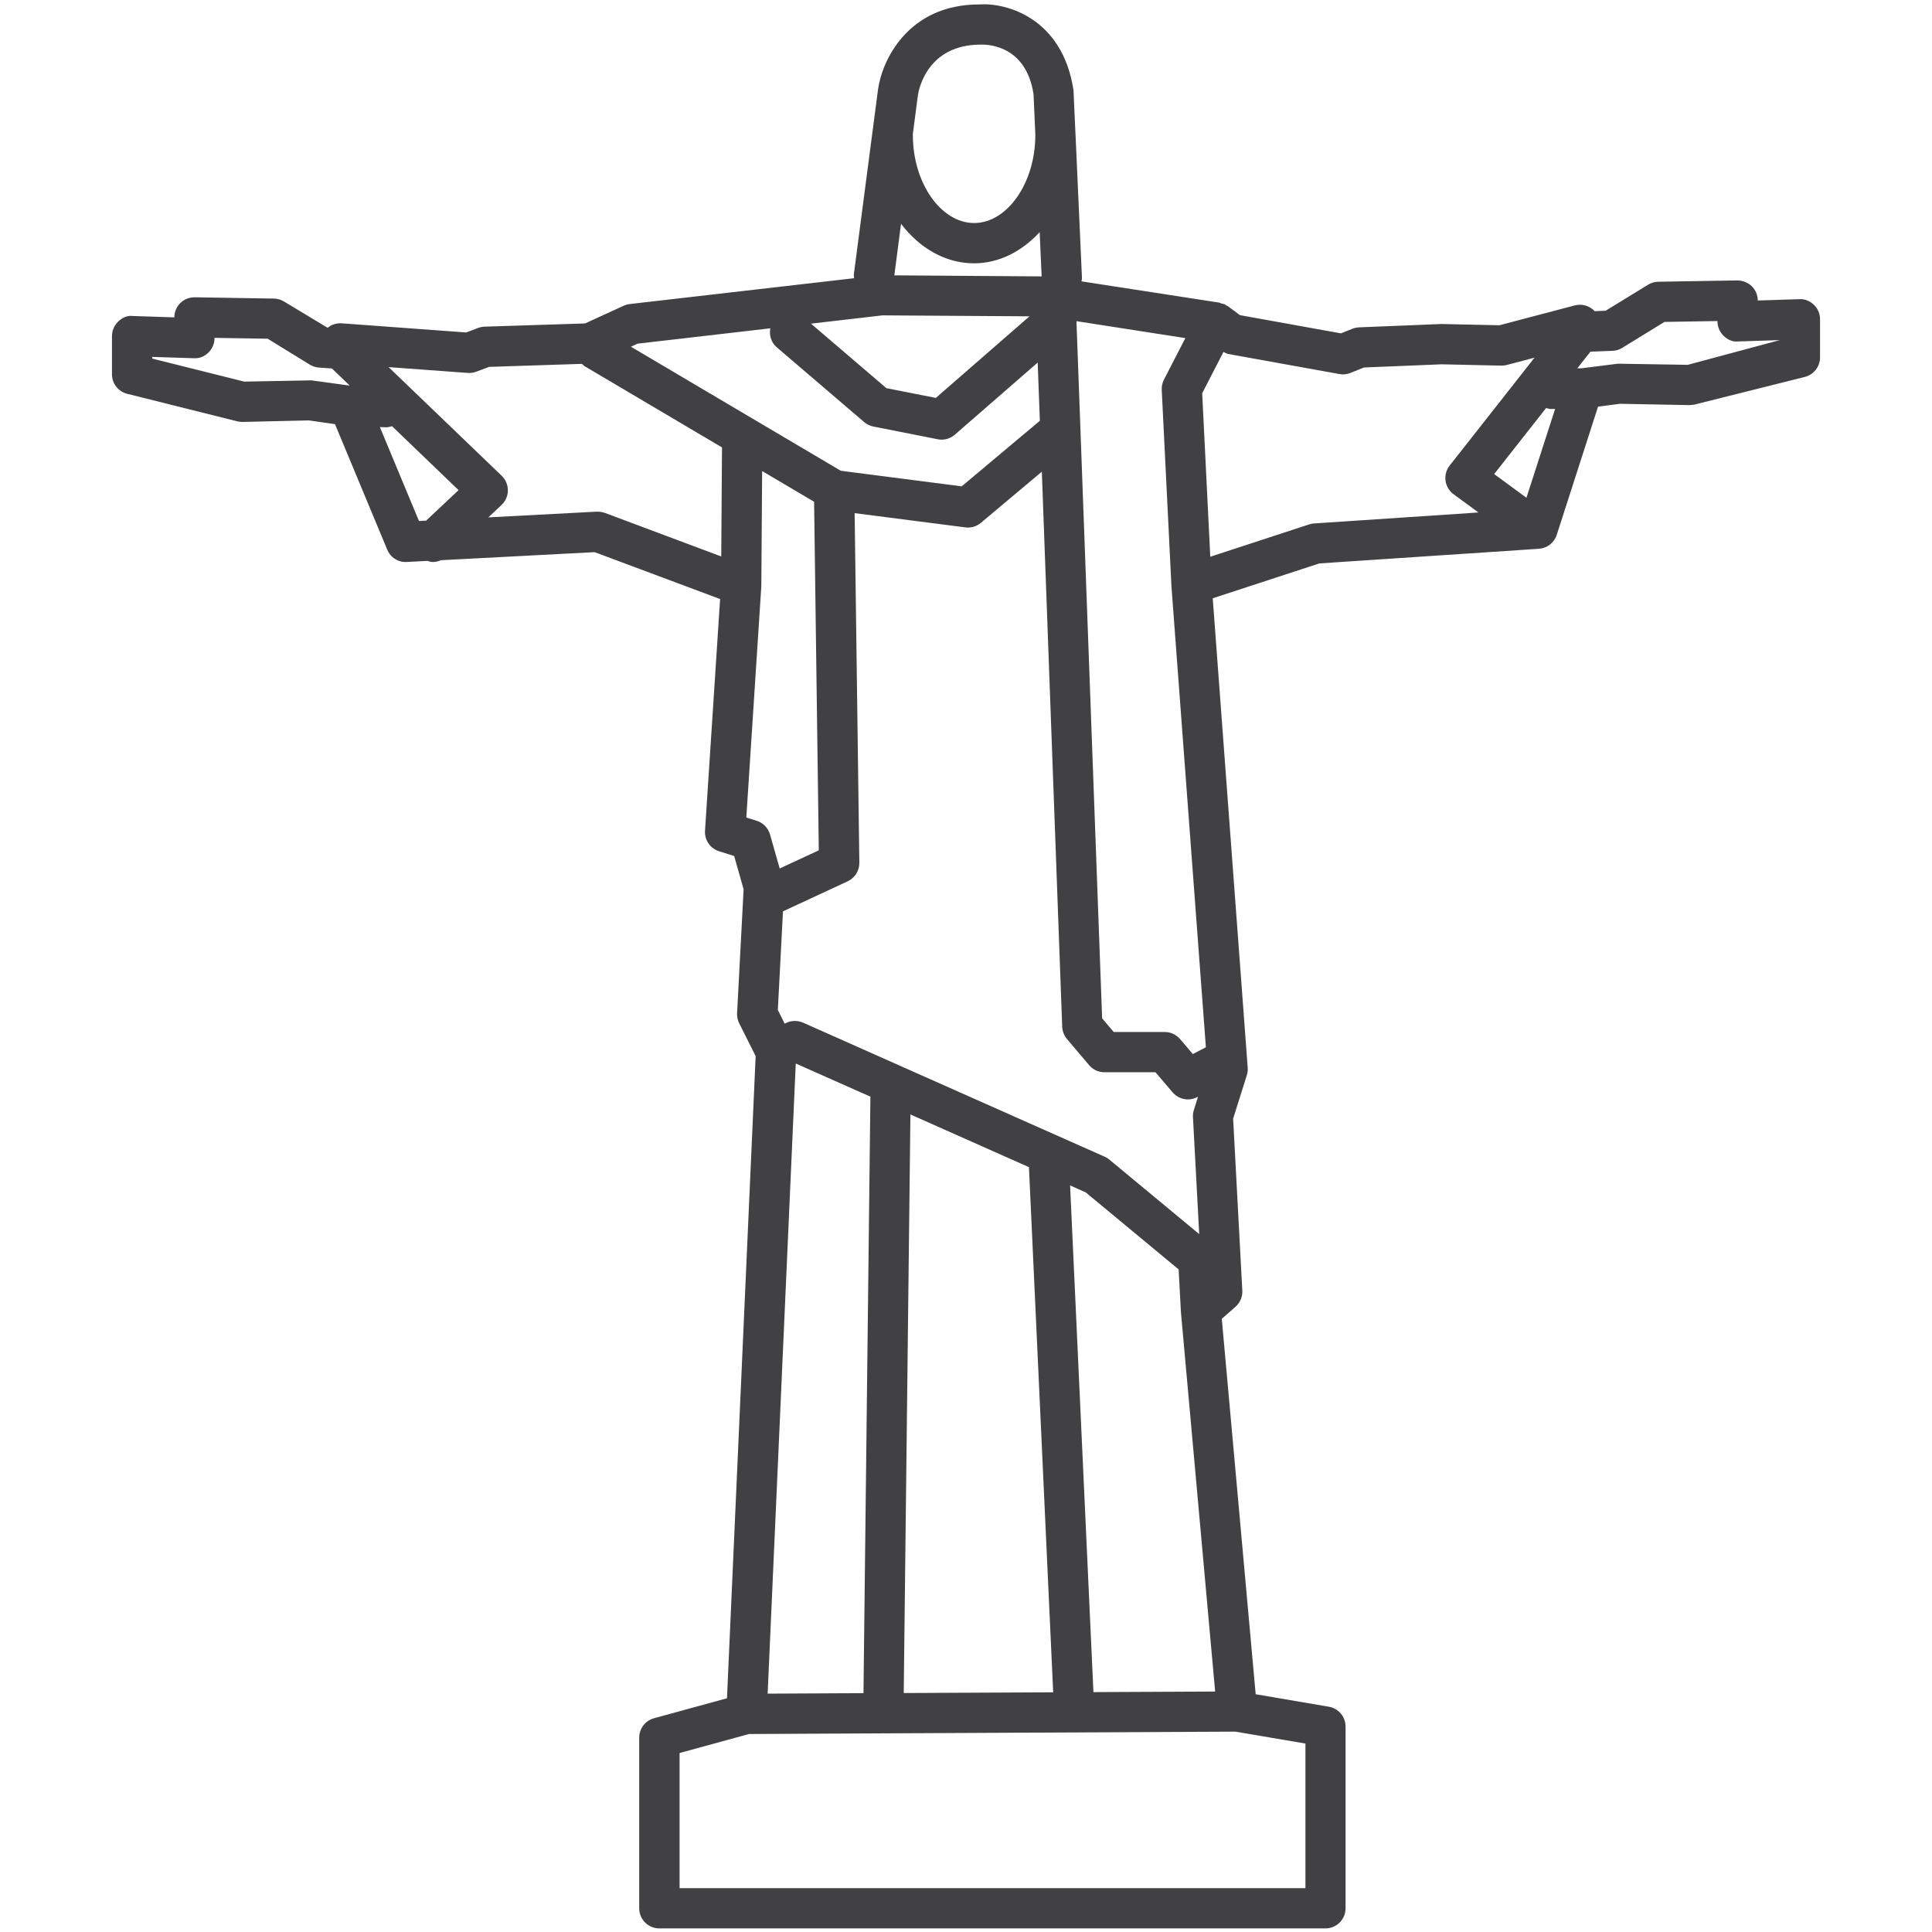 <?xml version="1.0" encoding="utf-8"?>
<!-- Generator: Adobe Illustrator 16.0.0, SVG Export Plug-In . SVG Version: 6.00 Build 0)  -->
<!DOCTYPE svg PUBLIC "-//W3C//DTD SVG 1.1//EN" "http://www.w3.org/Graphics/SVG/1.1/DTD/svg11.dtd">
<svg version="1.1" id="Layer_1" xmlns="http://www.w3.org/2000/svg" xmlns:xlink="http://www.w3.org/1999/xlink" x="0px" y="0px"
	 width="48px" height="48px" viewBox="0 0 48 48" enable-background="new 0 0 48 48" xml:space="preserve">
<path fill="#414042" d="M45.067,7.574c-0.097-0.094-0.229-0.152-0.363-0.141l-1.033,0.033c0-0.134-0.054-0.262-0.149-0.355
	c-0.096-0.095-0.241-0.146-0.359-0.144l-1.963,0.033c-0.089,0.001-0.177,0.026-0.253,0.073l-1.055,0.647l-0.273,0.011
	c-0.023-0.025-0.049-0.048-0.078-0.068c-0.12-0.085-0.274-0.112-0.417-0.075l-1.871,0.493l-1.441-0.031l-2.049,0.083
	c-0.057,0.003-0.113,0.015-0.166,0.036l-0.282,0.113L30.807,7.83L30.51,7.61c-0.01-0.007-0.022-0.007-0.033-0.014
	c-0.013-0.008-0.021-0.021-0.035-0.028c-0.034-0.018-0.07-0.021-0.106-0.031c-0.017-0.004-0.029-0.017-0.046-0.019L26.868,6.99
	c0.003-0.028,0.014-0.054,0.013-0.083l-0.159-3.542c0-0.001,0-0.002,0-0.004c0-0.001-0.001-0.002-0.001-0.003l-0.05-1.114
	C26.4,0.443,25,0.063,24.331,0.11c-1.775,0-2.424,1.394-2.519,2.13l-0.598,4.572c-0.004,0.035,0.004,0.067,0.007,0.1l-5.576,0.642
	c-0.053,0.006-0.104,0.021-0.152,0.043l-0.957,0.439l-2.497,0.08c-0.054,0.002-0.108,0.013-0.16,0.031L11.584,8.26L8.493,8.033
	c-0.131-0.01-0.254,0.03-0.353,0.111L7.058,7.492C6.981,7.444,6.894,7.419,6.804,7.418L4.839,7.386
	C4.7,7.385,4.576,7.435,4.48,7.529C4.385,7.623,4.332,7.751,4.331,7.885L3.299,7.851C3.155,7.832,3.032,7.896,2.935,7.991
	C2.837,8.085,2.782,8.215,2.782,8.351V9.3c0,0.229,0.156,0.429,0.379,0.484l2.73,0.683c0.042,0.012,0.085,0.013,0.131,0.016
	l1.651-0.038l0.65,0.093l1.297,3.116c0.081,0.196,0.274,0.322,0.488,0.308l0.511-0.027c0.045,0.013,0.09,0.028,0.137,0.028
	c0.068,0,0.136-0.018,0.199-0.045l3.819-0.2l3.117,1.165l-0.375,5.757c-0.015,0.229,0.129,0.439,0.349,0.509l0.375,0.118
	l0.235,0.827l-0.162,3.079c-0.004,0.087,0.014,0.173,0.052,0.25l0.409,0.816l-0.712,15.954l-1.813,0.496
	c-0.217,0.06-0.368,0.257-0.368,0.482v4.24c0,0.276,0.224,0.5,0.5,0.5h16.549c0.276,0,0.5-0.224,0.5-0.5v-4.515
	c0-0.244-0.176-0.452-0.416-0.493l-1.817-0.31l-0.842-9.328l0.341-0.299c0.115-0.102,0.178-0.25,0.169-0.402l-0.228-4.271
	l0.34-1.079c0.02-0.061,0.026-0.124,0.022-0.188L30.13,14.864l2.648-0.866l5.457-0.364c0.204-0.014,0.38-0.151,0.442-0.346
	l1.026-3.185l0.545-0.071l1.73,0.033c0.042-0.006,0.089-0.005,0.131-0.016l2.73-0.684c0.223-0.056,0.379-0.255,0.379-0.484V7.934
	C45.22,7.798,45.165,7.668,45.067,7.574z M18.914,14.576c0-0.004-0.003-0.007-0.003-0.011c0-0.007,0.004-0.012,0.004-0.019
	l0.02-2.843l1.291,0.763l0.117,8.66l-0.972,0.451l-0.24-0.844c-0.046-0.162-0.17-0.29-0.331-0.341l-0.258-0.081L18.914,14.576z
	 M21.925,7.835l3.653,0.024L23.25,9.886l-1.229-0.243l-1.872-1.602L21.925,7.835z M26.39,25.509
	c0.005,0.111,0.046,0.219,0.118,0.304l0.549,0.649c0.095,0.113,0.234,0.178,0.382,0.178h1.269l0.425,0.499
	c0.098,0.114,0.238,0.176,0.381,0.176c0.078,0,0.157-0.019,0.23-0.057l0.021-0.011l-0.104,0.332
	c-0.019,0.058-0.026,0.117-0.022,0.177l0.155,2.905l-2.233-1.851c-0.035-0.029-0.074-0.054-0.116-0.072l-5.111-2.271
	c-0.002-0.001-0.004-0.002-0.006-0.003l-2.375-1.056c-0.146-0.063-0.313-0.056-0.451,0.022l-0.006,0.004l-0.171-0.342l0.128-2.45
	l1.607-0.746c0.179-0.083,0.292-0.263,0.29-0.46l-0.117-8.687l2.752,0.354c0.021,0.002,0.043,0.004,0.064,0.004
	c0.117,0,0.231-0.041,0.321-0.117l1.514-1.271L26.39,25.509z M19.77,26.428l0.006-0.003l1.849,0.821l-0.172,14.82l-2.381,0.012
	L19.77,26.428z M22.619,27.688l2.945,1.31l0.602,13.047l-3.713,0.018L22.619,27.688z M27.166,42.04l-0.58-12.589l0.388,0.173
	l2.309,1.914l0.056,1.046c0,0.003,0.002,0.006,0.002,0.01c0.001,0.003-0.001,0.006-0.001,0.009l0.85,9.423L27.166,42.04z
	 M28.918,9.432c-0.04,0.078-0.06,0.166-0.055,0.254l0.24,4.85c0,0.001,0.001,0.002,0.001,0.003c0,0.003-0.001,0.006-0.001,0.009
	l0.857,11.473c-0.002,0.001-0.003,0-0.005,0.001l-0.32,0.166l-0.316-0.372c-0.095-0.111-0.234-0.176-0.381-0.176h-1.268l-0.288-0.34
	L26.744,7.979l2.706,0.421L28.918,9.432z M25.879,6.867l-3.66-0.026l0.167-1.28c0.459,0.602,1.101,0.981,1.814,0.981
	c0.625,0,1.189-0.298,1.63-0.774L25.879,6.867z M24.366,1.108c0.046,0.002,1.113-0.064,1.312,1.231l0.045,1.016
	c0,0.002-0.001,0.004-0.001,0.006c0,1.182-0.696,2.18-1.521,2.18c-0.825,0-1.521-0.998-1.521-2.18c0-0.005-0.003-0.009-0.003-0.014
	l0.127-0.974C22.822,2.244,23.023,1.11,24.366,1.108z M19.138,8.157c-0.031,0.169,0.019,0.35,0.159,0.47l2.174,1.86
	c0.065,0.056,0.144,0.094,0.228,0.11l1.598,0.316c0.032,0.007,0.065,0.01,0.097,0.01c0.12,0,0.236-0.043,0.328-0.123l2.059-1.792
	l0.054,1.446l-1.942,1.629l-3.004-0.387l-5.214-3.082l0.166-0.076L19.138,8.157z M6.069,9.481L3.782,8.909V8.867L4.814,8.9
	c0.142,0.01,0.267-0.046,0.364-0.14c0.097-0.095,0.152-0.225,0.152-0.359V8.394l1.32,0.021L7.698,9.06
	c0.069,0.042,0.147,0.067,0.229,0.073l0.319,0.021L8.689,9.58l-0.954-0.13L6.069,9.481z M9.438,10.61l0.137,0.005
	c0.006,0.001,0.012,0.001,0.019,0.001c0.051,0,0.098-0.014,0.145-0.028l1.654,1.589l-0.806,0.758l-0.178,0.009L9.438,10.61z
	 M15.028,12.743c-0.064-0.023-0.131-0.032-0.202-0.031l-2.693,0.142l0.328-0.309c0.1-0.095,0.157-0.225,0.157-0.362
	c0-0.137-0.055-0.268-0.154-0.363L9.655,9.121l1.965,0.144c0.072,0.006,0.144-0.005,0.212-0.03l0.321-0.12L14.46,9.04
	c0.022,0.019,0.038,0.042,0.063,0.057l3.415,2.019l-0.019,2.709L15.028,12.743z M32.433,46.911H16.884v-3.358l1.726-0.472
	l12.084-0.059l1.739,0.296V46.911z M32.649,13.005c-0.042,0.003-0.083,0.011-0.122,0.023l-2.458,0.804l-0.201-4.062l0.529-1.027
	c0.038,0.018,0.074,0.043,0.116,0.051l2.764,0.499c0.093,0.018,0.188,0.006,0.275-0.028l0.336-0.135l1.932-0.079l1.48,0.033
	c0.034-0.001,0.093-0.005,0.139-0.017l0.686-0.181l-2.108,2.68c-0.084,0.106-0.121,0.242-0.103,0.377
	c0.018,0.134,0.09,0.255,0.199,0.335l0.618,0.454L32.649,13.005z M37.924,12.367l-0.802-0.589l1.291-1.641
	c0.039,0.01,0.077,0.024,0.119,0.024c0.002,0,0.005,0,0.008,0l0.096-0.001L37.924,12.367z M41.932,9.064l-1.735-0.028L39.291,9.15
	l-0.103,0.001l0.326-0.414l0.547-0.021c0.086-0.003,0.169-0.028,0.242-0.073l1.05-0.645l1.317-0.022v0.008
	c0,0.135,0.055,0.265,0.152,0.359c0.097,0.094,0.222,0.157,0.363,0.14l1.033-0.033L41.932,9.064z"/>
</svg>
